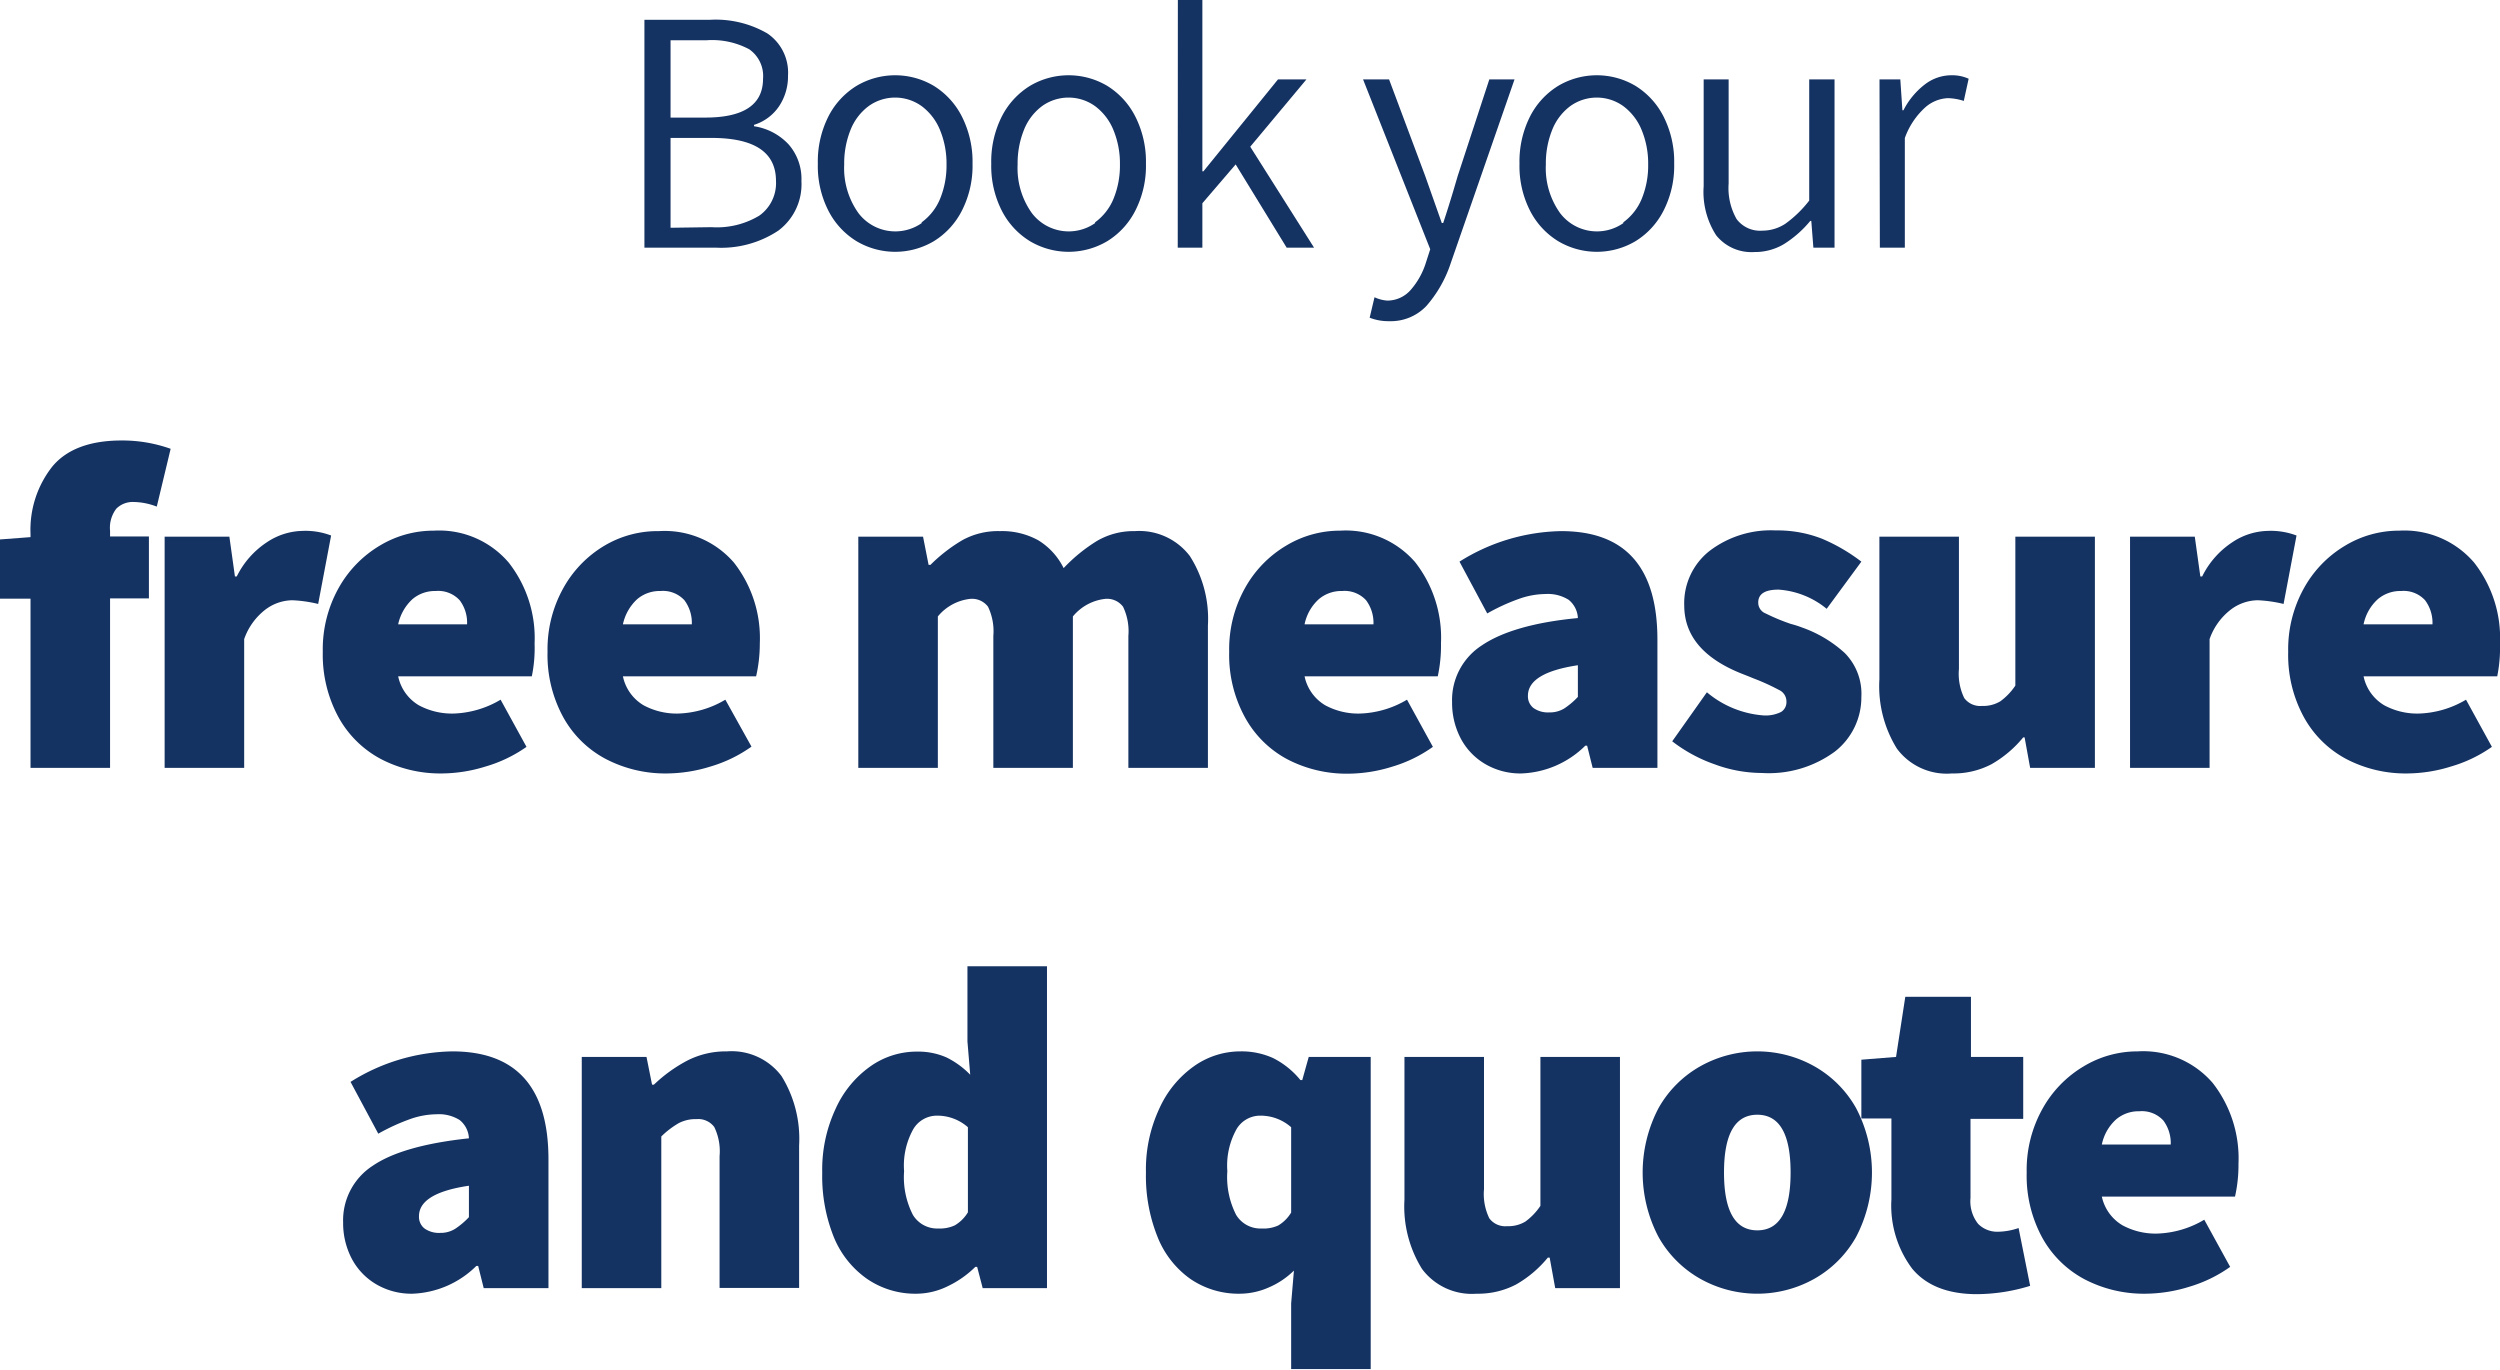 <svg xmlns="http://www.w3.org/2000/svg" viewBox="0 0 216.24 118.46"><defs><style>.cls-1{fill:#143262;}</style></defs><g id="Layer_2" data-name="Layer 2"><g id="Layer_1-2" data-name="Layer 1"><path class="cls-1" d="M55.74,1.71h5.7a8.92,8.92,0,0,1,4.93,1.18,4.09,4.09,0,0,1,1.79,3.65,4.67,4.67,0,0,1-.78,2.66,4.08,4.08,0,0,1-2.16,1.6v.12a5.12,5.12,0,0,1,3,1.58,4.52,4.52,0,0,1,1.1,3.16,5,5,0,0,1-2,4.29,8.93,8.93,0,0,1-5.41,1.47H55.74ZM61,10.17q5,0,5-3.36a2.81,2.81,0,0,0-1.2-2.55,6.82,6.82,0,0,0-3.66-.78H58v6.69Zm.54,9.48a7.11,7.11,0,0,0,4.14-1,3.45,3.45,0,0,0,1.44-3q0-3.72-5.58-3.72H58v7.77Z"/><path class="cls-1" d="M74.1,20.87a6.62,6.62,0,0,1-2.45-2.65,8.51,8.51,0,0,1-.91-4.06,8.65,8.65,0,0,1,.91-4.08A6.65,6.65,0,0,1,74.1,7.42a6.55,6.55,0,0,1,6.66,0,6.63,6.63,0,0,1,2.44,2.66,8.65,8.65,0,0,1,.92,4.08,8.51,8.51,0,0,1-.92,4.06,6.6,6.6,0,0,1-2.44,2.65,6.55,6.55,0,0,1-6.66,0Zm5.62-1.64a4.76,4.76,0,0,0,1.58-2,7.58,7.58,0,0,0,.57-3,7.58,7.58,0,0,0-.57-3,4.85,4.85,0,0,0-1.58-2.05,3.93,3.93,0,0,0-4.59,0,4.74,4.74,0,0,0-1.56,2.05,7.76,7.76,0,0,0-.55,3,6.68,6.68,0,0,0,1.23,4.2,4,4,0,0,0,5.47.87Z"/><path class="cls-1" d="M89.1,20.87a6.62,6.62,0,0,1-2.45-2.65,8.51,8.51,0,0,1-.91-4.06,8.65,8.65,0,0,1,.91-4.08A6.65,6.65,0,0,1,89.1,7.42a6.55,6.55,0,0,1,6.66,0,6.63,6.63,0,0,1,2.44,2.66,8.65,8.65,0,0,1,.92,4.08,8.51,8.51,0,0,1-.92,4.06,6.6,6.6,0,0,1-2.44,2.65,6.55,6.55,0,0,1-6.66,0Zm5.62-1.64a4.76,4.76,0,0,0,1.58-2,7.58,7.58,0,0,0,.57-3,7.58,7.58,0,0,0-.57-3,4.85,4.85,0,0,0-1.58-2.05,3.93,3.93,0,0,0-4.59,0,4.74,4.74,0,0,0-1.56,2.05,7.76,7.76,0,0,0-.55,3,6.68,6.68,0,0,0,1.23,4.2,4,4,0,0,0,5.47.87Z"/><path class="cls-1" d="M101.88,0H104V14.82h.09l6.45-7.95H113l-4.86,5.82,5.52,8.73h-2.37l-4.41-7.2L104,17.58v3.84h-2.13Z"/><path class="cls-1" d="M118.47,27.48l.42-1.77A3.07,3.07,0,0,0,120,26a2.69,2.69,0,0,0,2-.9,6.54,6.54,0,0,0,1.35-2.43l.36-1.11L117.9,6.87h2.25l3.12,8.34,1.44,4.08h.12q.42-1.26.87-2.76l.39-1.32,2.73-8.34H131l-5.52,15.9a10.69,10.69,0,0,1-2.09,3.68,4.23,4.23,0,0,1-3.22,1.33A4.4,4.4,0,0,1,118.47,27.48Z"/><path class="cls-1" d="M134.79,20.87a6.62,6.62,0,0,1-2.45-2.65,8.51,8.51,0,0,1-.91-4.06,8.65,8.65,0,0,1,.91-4.08,6.65,6.65,0,0,1,2.45-2.66,6.55,6.55,0,0,1,6.66,0,6.63,6.63,0,0,1,2.44,2.66,8.65,8.65,0,0,1,.92,4.08,8.51,8.51,0,0,1-.92,4.06,6.6,6.6,0,0,1-2.44,2.65,6.55,6.55,0,0,1-6.66,0Zm5.62-1.64a4.76,4.76,0,0,0,1.58-2,7.58,7.58,0,0,0,.57-3,7.58,7.58,0,0,0-.57-3,4.85,4.85,0,0,0-1.58-2.05,3.93,3.93,0,0,0-4.59,0,4.74,4.74,0,0,0-1.56,2.05,7.76,7.76,0,0,0-.55,3,6.68,6.68,0,0,0,1.23,4.2,4,4,0,0,0,5.47.87Z"/><path class="cls-1" d="M148.44,20.35a6.93,6.93,0,0,1-1.08-4.24V6.87h2.16v9a5.42,5.42,0,0,0,.69,3.08,2.53,2.53,0,0,0,2.22,1,3.6,3.6,0,0,0,2-.6,9.94,9.94,0,0,0,2.06-2V6.87h2.19V21.42h-1.83l-.18-2.31h-.09a9.44,9.44,0,0,1-2.27,2,4.89,4.89,0,0,1-2.56.69A3.91,3.91,0,0,1,148.44,20.35Z"/><path class="cls-1" d="M162.57,6.87h1.8l.18,2.67h.09a6.57,6.57,0,0,1,1.83-2.22,3.78,3.78,0,0,1,2.31-.81,3.46,3.46,0,0,1,1.5.3l-.42,1.92a4.77,4.77,0,0,0-1.38-.24,3.17,3.17,0,0,0-2,.84,6.55,6.55,0,0,0-1.72,2.61v9.48h-2.16Z"/><path class="cls-1" d="M10.06,44a2.72,2.72,0,0,0-.54,1.92v.48h3.36v5.36H9.52V66.42H2.64V51.78H0V46.66l2.64-.2v-.28a8.83,8.83,0,0,1,1.88-5.82c1.25-1.51,3.27-2.26,6-2.26a12.42,12.42,0,0,1,4.24.72l-1.2,5a5.73,5.73,0,0,0-2-.4A2,2,0,0,0,10.06,44Z"/><path class="cls-1" d="M14.24,46.42h5.6l.48,3.44h.16a7.49,7.49,0,0,1,2.58-2.94,5.74,5.74,0,0,1,3.1-1,6.26,6.26,0,0,1,2.48.4l-1.12,5.92a11.37,11.37,0,0,0-2.24-.32,3.94,3.94,0,0,0-2.34.82,5.5,5.5,0,0,0-1.82,2.54V66.42H14.24Z"/><path class="cls-1" d="M46,58.5H34.44A3.81,3.81,0,0,0,36.22,61a6.06,6.06,0,0,0,3,.72,8.45,8.45,0,0,0,4.08-1.2l2.24,4.08A11.89,11.89,0,0,1,42,66.3a12.93,12.93,0,0,1-3.74.6,11.11,11.11,0,0,1-5.3-1.24A9,9,0,0,1,29.26,62a11.31,11.31,0,0,1-1.34-5.62,10.86,10.86,0,0,1,1.36-5.5,9.84,9.84,0,0,1,3.56-3.68,9,9,0,0,1,4.68-1.3A7.91,7.91,0,0,1,44,48.66a10.59,10.59,0,0,1,2.24,7A12.06,12.06,0,0,1,46,58.5ZM40.4,54a3.21,3.21,0,0,0-.64-2.08,2.52,2.52,0,0,0-2.08-.8,3,3,0,0,0-2,.7A4.13,4.13,0,0,0,34.44,54Z"/><path class="cls-1" d="M65.4,58.5H53.88A3.81,3.81,0,0,0,55.66,61a6.06,6.06,0,0,0,3,.72,8.45,8.45,0,0,0,4.08-1.2L65,64.58a11.89,11.89,0,0,1-3.54,1.72,12.93,12.93,0,0,1-3.74.6,11.11,11.11,0,0,1-5.3-1.24A9,9,0,0,1,48.7,62a11.21,11.21,0,0,1-1.34-5.62,10.86,10.86,0,0,1,1.36-5.5,9.77,9.77,0,0,1,3.56-3.68A9,9,0,0,1,57,45.94a7.91,7.91,0,0,1,6.48,2.72,10.59,10.59,0,0,1,2.24,7A12.6,12.6,0,0,1,65.4,58.5ZM59.84,54a3.27,3.27,0,0,0-.64-2.08,2.52,2.52,0,0,0-2.08-.8,3,3,0,0,0-2,.7A4.13,4.13,0,0,0,53.88,54Z"/><path class="cls-1" d="M74.24,46.42h5.6l.48,2.44h.16a13.81,13.81,0,0,1,2.8-2.16,6.39,6.39,0,0,1,3.2-.76,6.48,6.48,0,0,1,3.34.8A5.87,5.87,0,0,1,92,49.14a14.13,14.13,0,0,1,2.9-2.36,6.26,6.26,0,0,1,3.26-.84,5.49,5.49,0,0,1,4.76,2.16,10.09,10.09,0,0,1,1.56,6V66.42H97.6V55a4.9,4.9,0,0,0-.46-2.52,1.73,1.73,0,0,0-1.54-.68,4.22,4.22,0,0,0-2.8,1.52V66.42H85.92V55a4.9,4.9,0,0,0-.46-2.52,1.73,1.73,0,0,0-1.54-.68,4.22,4.22,0,0,0-2.8,1.52V66.42H74.24Z"/><path class="cls-1" d="M124.36,58.5H112.84A3.81,3.81,0,0,0,114.62,61a6,6,0,0,0,3,.72,8.45,8.45,0,0,0,4.08-1.2l2.24,4.08a11.89,11.89,0,0,1-3.54,1.72,12.93,12.93,0,0,1-3.74.6,11.09,11.09,0,0,1-5.3-1.24A9,9,0,0,1,107.66,62a11.21,11.21,0,0,1-1.34-5.62,10.86,10.86,0,0,1,1.36-5.5,9.77,9.77,0,0,1,3.56-3.68,9,9,0,0,1,4.68-1.3,7.94,7.94,0,0,1,6.48,2.72,10.59,10.59,0,0,1,2.24,7A12.6,12.6,0,0,1,124.36,58.5ZM118.8,54a3.27,3.27,0,0,0-.64-2.08,2.52,2.52,0,0,0-2.08-.8,3,3,0,0,0-2,.7A4,4,0,0,0,112.84,54Z"/><path class="cls-1" d="M128.42,66.06a5.58,5.58,0,0,1-2.1-2.24,6.62,6.62,0,0,1-.72-3.08,5.62,5.62,0,0,1,2.58-4.92c1.72-1.17,4.48-2,8.3-2.36a2.15,2.15,0,0,0-.8-1.58,3.39,3.39,0,0,0-2-.5,7,7,0,0,0-2.24.4,17.17,17.17,0,0,0-2.8,1.28l-2.4-4.48a17,17,0,0,1,8.8-2.64q8.31,0,8.32,9.36V66.42h-5.6l-.48-1.92h-.16a8.26,8.26,0,0,1-5.52,2.4A6,6,0,0,1,128.42,66.06Zm6.88-4.78a6.68,6.68,0,0,0,1.18-1V57.54q-4.32.65-4.32,2.64a1.28,1.28,0,0,0,.48,1.06,2.16,2.16,0,0,0,1.36.38A2.38,2.38,0,0,0,135.3,61.28Z"/><path class="cls-1" d="M148.34,66.12a13,13,0,0,1-3.7-2l3-4.24a8.59,8.59,0,0,0,4.88,2,3,3,0,0,0,1.54-.3,1,1,0,0,0,.46-.9,1.09,1.09,0,0,0-.64-1,19,19,0,0,0-2.2-1l-.44-.18-.56-.22c-3.36-1.33-5-3.31-5-5.92a5.75,5.75,0,0,1,2.18-4.7,8.75,8.75,0,0,1,5.74-1.78,10.52,10.52,0,0,1,4,.72A15.3,15.3,0,0,1,161,48.58l-3,4.08A7.33,7.33,0,0,0,153.84,51c-1.18,0-1.76.37-1.76,1.12a1,1,0,0,0,.64.94,17.31,17.31,0,0,0,2.16.9,9.5,9.5,0,0,1,1,.32,10.79,10.79,0,0,1,3.68,2.2,5,5,0,0,1,1.44,3.8A5.94,5.94,0,0,1,158.72,65a9.64,9.64,0,0,1-6.32,1.86A11.83,11.83,0,0,1,148.34,66.12Z"/><path class="cls-1" d="M164.08,64.76a10.23,10.23,0,0,1-1.52-6V46.42h6.88V57.86a4.79,4.79,0,0,0,.46,2.52,1.72,1.72,0,0,0,1.54.68,2.85,2.85,0,0,0,1.58-.4,5.34,5.34,0,0,0,1.3-1.36V46.42h6.88v20h-5.6l-.48-2.64H175a9.88,9.88,0,0,1-2.74,2.32,7.08,7.08,0,0,1-3.42.8A5.37,5.37,0,0,1,164.08,64.76Z"/><path class="cls-1" d="M184.24,46.42h5.6l.48,3.44h.16a7.49,7.49,0,0,1,2.58-2.94,5.74,5.74,0,0,1,3.1-1,6.29,6.29,0,0,1,2.48.4l-1.12,5.92a11.37,11.37,0,0,0-2.24-.32,3.94,3.94,0,0,0-2.34.82,5.5,5.5,0,0,0-1.82,2.54V66.42h-6.88Z"/><path class="cls-1" d="M216,58.5H204.44A3.81,3.81,0,0,0,206.22,61a6,6,0,0,0,3,.72,8.45,8.45,0,0,0,4.08-1.2l2.24,4.08A11.89,11.89,0,0,1,212,66.3a12.93,12.93,0,0,1-3.74.6,11.09,11.09,0,0,1-5.3-1.24A9,9,0,0,1,199.26,62a11.21,11.21,0,0,1-1.34-5.62,10.86,10.86,0,0,1,1.36-5.5,9.77,9.77,0,0,1,3.56-3.68,9,9,0,0,1,4.68-1.3A7.94,7.94,0,0,1,214,48.66a10.59,10.59,0,0,1,2.24,7A12.6,12.6,0,0,1,216,58.5ZM210.4,54a3.27,3.27,0,0,0-.64-2.08,2.52,2.52,0,0,0-2.08-.8,3,3,0,0,0-2,.7A4,4,0,0,0,204.44,54Z"/><path class="cls-1" d="M32.5,111.06a5.58,5.58,0,0,1-2.1-2.24,6.62,6.62,0,0,1-.72-3.08,5.62,5.62,0,0,1,2.58-4.92q2.58-1.75,8.3-2.36a2.15,2.15,0,0,0-.8-1.58,3.37,3.37,0,0,0-2-.5,7,7,0,0,0-2.24.4,17.56,17.56,0,0,0-2.8,1.28l-2.4-4.48a17,17,0,0,1,8.8-2.64q8.33,0,8.32,9.36v11.12h-5.6l-.48-1.92H41.2a8.26,8.26,0,0,1-5.52,2.4A6,6,0,0,1,32.5,111.06Zm6.88-4.78a6.68,6.68,0,0,0,1.18-1v-2.72q-4.32.64-4.32,2.64a1.28,1.28,0,0,0,.48,1.06,2.16,2.16,0,0,0,1.36.38A2.35,2.35,0,0,0,39.38,106.28Z"/><path class="cls-1" d="M50.32,91.42h5.6l.48,2.4h.16a12.77,12.77,0,0,1,2.92-2.1,7.34,7.34,0,0,1,3.4-.78,5.39,5.39,0,0,1,4.72,2.14,10.3,10.3,0,0,1,1.52,6v12.32H62.24V100a4.79,4.79,0,0,0-.46-2.52,1.73,1.73,0,0,0-1.54-.68,3.16,3.16,0,0,0-1.52.34A7.5,7.5,0,0,0,57.2,98.3v13.12H50.32Z"/><path class="cls-1" d="M75,110.62A8.19,8.19,0,0,1,72.12,107a14.12,14.12,0,0,1-1-5.56,12.41,12.41,0,0,1,1.16-5.54,9,9,0,0,1,3-3.66,6.93,6.93,0,0,1,4-1.28,6.09,6.09,0,0,1,2.58.5,7.44,7.44,0,0,1,2.06,1.5l-.24-2.88V83.58h6.88v27.84H85l-.48-1.84h-.16a8.64,8.64,0,0,1-2.4,1.68,6.16,6.16,0,0,1-2.64.64A7.37,7.37,0,0,1,75,110.62Zm7.6-4.64a3.22,3.22,0,0,0,1.12-1.12V97.5a4,4,0,0,0-2.72-1,2.37,2.37,0,0,0-2,1.16,6.46,6.46,0,0,0-.8,3.64,7.18,7.18,0,0,0,.76,3.78,2.45,2.45,0,0,0,2.2,1.18A3.06,3.06,0,0,0,82.56,106Z"/><path class="cls-1" d="M111.68,112.74l.24-2.84a7,7,0,0,1-2.18,1.46,6.22,6.22,0,0,1-2.46.54,7.37,7.37,0,0,1-4.32-1.28,8.12,8.12,0,0,1-2.84-3.64,14.12,14.12,0,0,1-1-5.56,12.41,12.41,0,0,1,1.16-5.54,9,9,0,0,1,3-3.66,6.93,6.93,0,0,1,4-1.28,6.61,6.61,0,0,1,2.84.58,7.24,7.24,0,0,1,2.36,1.9h.16l.56-2h5.36v27h-6.88ZM110.56,106a3.22,3.22,0,0,0,1.12-1.12V97.5a4,4,0,0,0-2.72-1,2.37,2.37,0,0,0-2,1.16,6.46,6.46,0,0,0-.8,3.64,7.18,7.18,0,0,0,.76,3.78,2.45,2.45,0,0,0,2.2,1.18A3.06,3.06,0,0,0,110.56,106Z"/><path class="cls-1" d="M123,109.76a10.23,10.23,0,0,1-1.52-6V91.42h6.88v11.44a4.79,4.79,0,0,0,.46,2.52,1.72,1.72,0,0,0,1.54.68,2.85,2.85,0,0,0,1.58-.4,5.34,5.34,0,0,0,1.3-1.36V91.42h6.88v20h-5.6l-.48-2.64h-.16a9.88,9.88,0,0,1-2.74,2.32,7.08,7.08,0,0,1-3.42.8A5.37,5.37,0,0,1,123,109.76Z"/><path class="cls-1" d="M147.12,110.64a9.48,9.48,0,0,1-3.66-3.64,12,12,0,0,1,0-11.16,9.48,9.48,0,0,1,3.66-3.64,10.08,10.08,0,0,1,9.76,0,9.48,9.48,0,0,1,3.66,3.64,12,12,0,0,1,0,11.16,9.48,9.48,0,0,1-3.66,3.64,10.08,10.08,0,0,1-9.76,0Zm7.76-9.22q0-5-2.88-5t-2.88,5q0,5,2.88,5T154.88,101.42Z"/><path class="cls-1" d="M165.4,109.74a9.1,9.1,0,0,1-1.8-6v-7H161V91.66l3-.24.8-5.2h5.68v5.2H175v5.36h-4.56v6.84a3.14,3.14,0,0,0,.66,2.24,2.33,2.33,0,0,0,1.74.68,5.72,5.72,0,0,0,1.76-.32l1,5a15.85,15.85,0,0,1-4.72.72Q167.2,111.9,165.4,109.74Z"/><path class="cls-1" d="M193.32,103.5H181.8a3.81,3.81,0,0,0,1.78,2.48,6,6,0,0,0,3,.72,8.45,8.45,0,0,0,4.08-1.2l2.24,4.08a11.89,11.89,0,0,1-3.54,1.72,12.93,12.93,0,0,1-3.74.6,11.09,11.09,0,0,1-5.3-1.24,9,9,0,0,1-3.68-3.62,11.21,11.21,0,0,1-1.34-5.62,10.86,10.86,0,0,1,1.36-5.5,9.77,9.77,0,0,1,3.56-3.68,9,9,0,0,1,4.68-1.3,7.94,7.94,0,0,1,6.48,2.72,10.59,10.59,0,0,1,2.24,7A12.6,12.6,0,0,1,193.32,103.5ZM187.76,99a3.27,3.27,0,0,0-.64-2.08,2.52,2.52,0,0,0-2.08-.8,3,3,0,0,0-2,.7A4,4,0,0,0,181.8,99Z"/></g></g></svg>